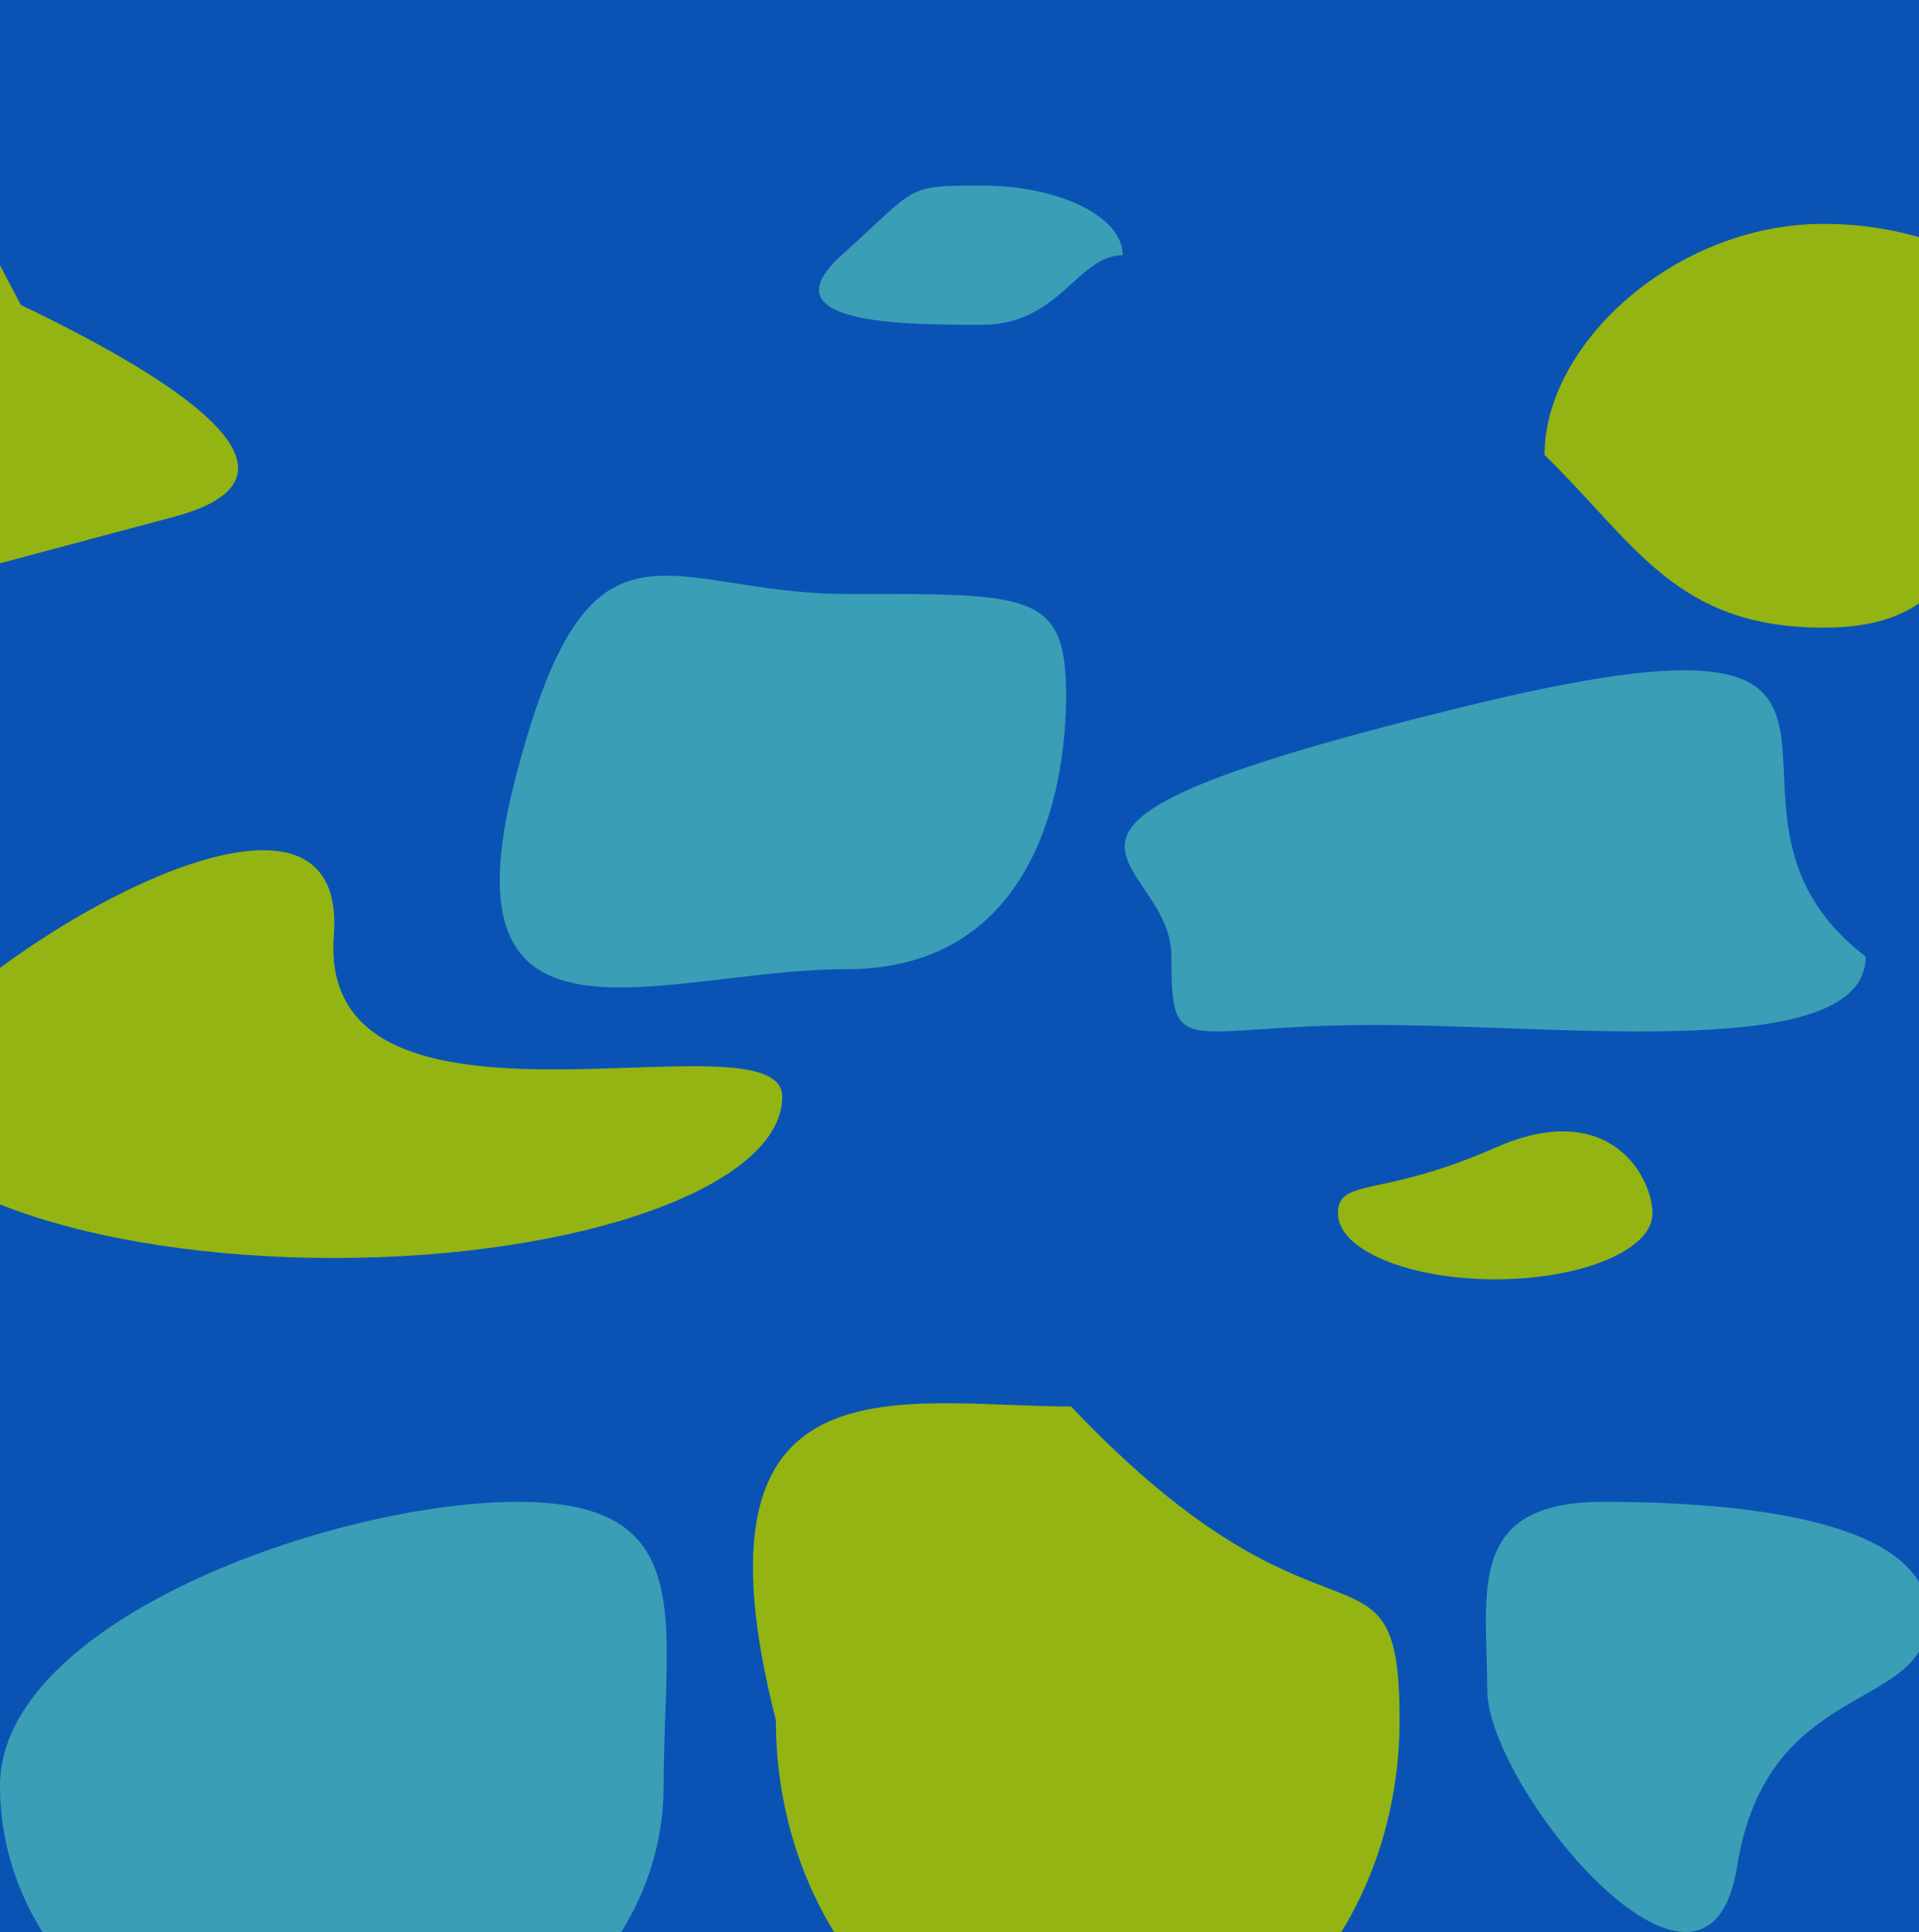 <svg width="1440" height="1450" viewBox="0 0 1440 1450" fill="none" xmlns="http://www.w3.org/2000/svg">
<g clip-path="url(#clip0_45_42)">
<rect width="1440" height="1450" fill="#0A53B5"/>
<path d="M587 822.962C587 889.809 436.344 944 250.5 944C64.656 944 -86 889.809 -86 822.962C-86 756.114 263.597 528.302 250.5 701.923C237.403 875.544 587 756.114 587 822.962Z" fill="#93B413"/>
<path d="M130.364 387.894C-79.039 443.775 -17.963 427.476 -17.963 427.476L-21.738 157.97L49.123 292.153L-200 139.399C-200 139.399 339.767 332.013 130.364 387.894Z" fill="#93B413"/>
<path d="M1569 319.5C1463.28 394.624 1479.14 471 1368.29 471C1257.45 471 1227.15 407.771 1159 341.411C1159 257.74 1257.45 168 1368.29 168C1479.14 168 1569 235.829 1569 319.5Z" fill="#93B413"/>
<path d="M842.5 191.521C808.5 191.521 795.266 243.737 737 243.737C678.734 243.737 573.5 243.737 631.5 191.521C689.5 139.305 678.734 139.305 737 139.305C795.266 139.305 842.5 162.683 842.5 191.521Z" fill="#3A9EB6"/>
<path d="M1400 717.788C1400 797.373 1175.24 769.135 1031.37 769.135C887.502 769.135 879.004 797.373 879.004 717.788C879.004 638.203 714.964 624.481 1097.11 530.621C1479.26 436.762 1249.48 602.948 1400 717.788Z" fill="#3A9EB6"/>
<path d="M800 521.461C800 599.222 772.48 727.299 635.026 727.299C497.571 727.299 329.965 805.918 386.142 586.5C442.318 367.082 497.571 445.701 635.026 445.701C772.48 445.701 800 443.7 800 521.461Z" fill="#3A9EB6"/>
<path d="M1447 1213.18C1447 1286.1 1326.22 1258.11 1303.6 1400.21C1280.99 1542.32 1116 1341.1 1116 1268.19C1116 1195.28 1099.25 1127 1202.86 1127C1306.47 1127 1447 1140.27 1447 1213.18Z" fill="#3A9EB6"/>
<path d="M498 1340.08C498 1463.88 386.519 1564.24 249 1564.24C111.481 1564.24 0 1463.88 0 1340.08C0 1216.28 250.981 1127 388.5 1127C526.019 1127 498 1216.28 498 1340.08Z" fill="#3A9EB6"/>
<path d="M1050.22 1290.86C1050.22 1441.75 945.455 1564.07 816.221 1564.07C686.986 1564.07 582.221 1441.75 582.221 1290.86C511.22 1012.18 674.486 1055.43 803.721 1055.43C996.721 1259.02 1050.22 1139.97 1050.22 1290.86Z" fill="#93B413"/>
<path d="M1240 910.627C1240 937.895 1187.17 960 1122 960C1056.83 960 1004 937.895 1004 910.627C1004 883.359 1035.99 899.277 1122 861.254C1208.01 823.231 1240 883.359 1240 910.627Z" fill="#93B413"/>
</g>
<defs>
<clipPath id="clip0_45_42">
<rect width="1440" height="1450" fill="white"/>
</clipPath>
</defs>
</svg>
